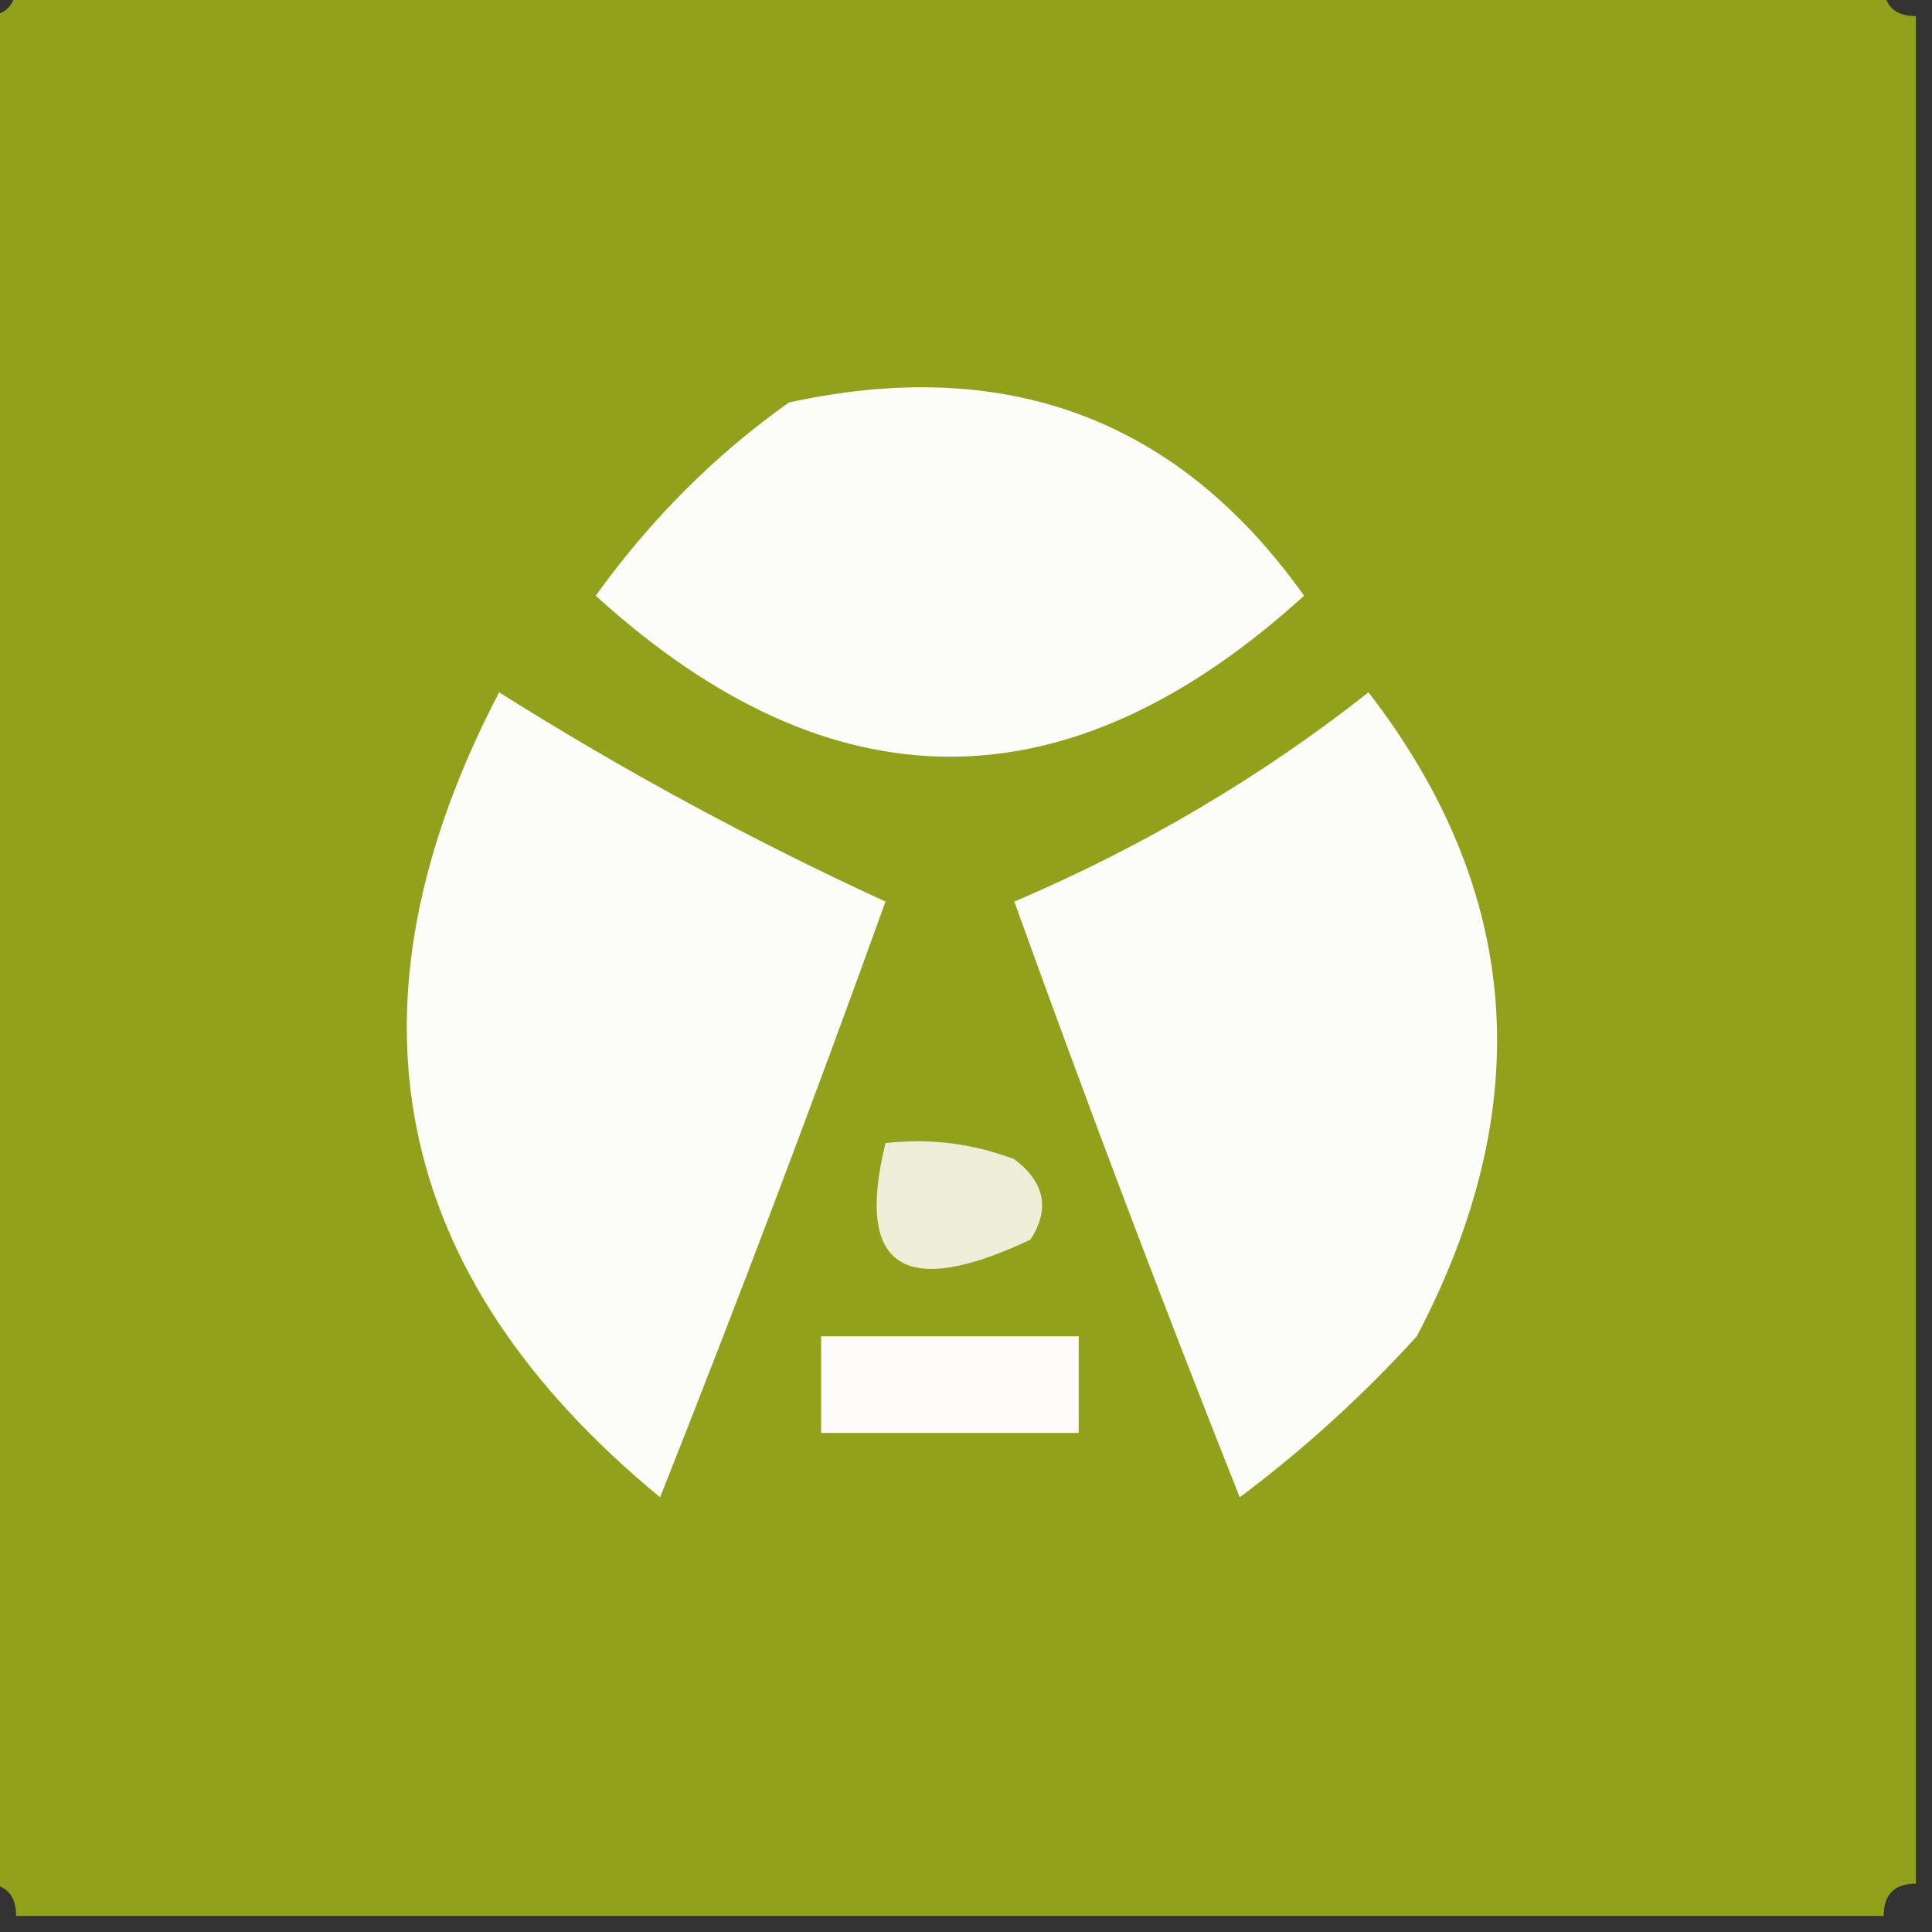 <?xml version="1.0" encoding="UTF-8"?>
<!DOCTYPE svg PUBLIC "-//W3C//DTD SVG 1.1//EN" "http://www.w3.org/Graphics/SVG/1.1/DTD/svg11.dtd">
<svg xmlns="http://www.w3.org/2000/svg" version="1.1" width="60px" height="60px" style="shape-rendering:geometricPrecision; text-rendering:geometricPrecision; image-rendering:optimizeQuality; fill-rule:evenodd; clip-rule:evenodd" xmlns:xlink="http://www.w3.org/1999/xlink">
<rect width="100%" height="100%" fill="#333333" stroke="none"/>
<g><path style="opacity:0.997" fill="#92a11c" d="M 0.5,-0.5 C 19.833,-0.5 39.167,-0.5 58.5,-0.5C 58.5,0.167 58.833,0.5 59.5,0.5C 59.5,19.833 59.5,39.167 59.5,58.5C 58.833,58.5 58.5,58.833 58.5,59.5C 39.167,59.5 19.833,59.5 0.5,59.5C 0.5,58.833 0.167,58.5 -0.5,58.5C -0.5,39.167 -0.5,19.833 -0.5,0.5C 0.167,0.5 0.5,0.167 0.5,-0.5 Z"/></g>
<g><path style="opacity:1" fill="#fcfdf9" d="M 24.5,12.5 C 31.267,11.018 36.6,13.018 40.5,18.5C 33.167,25.167 25.833,25.167 18.5,18.5C 20.215,16.118 22.215,14.118 24.5,12.5 Z"/></g>
<g><path style="opacity:1" fill="#fcfcf8" d="M 15.5,21.5 C 19.345,23.923 23.345,26.09 27.5,28C 25.26,34.222 22.927,40.389 20.5,46.5C 12.089,39.576 10.423,31.243 15.5,21.5 Z"/></g>
<g><path style="opacity:1" fill="#fcfcf8" d="M 42.5,21.5 C 47.266,27.676 47.766,34.343 44,41.5C 42.316,43.351 40.483,45.018 38.5,46.5C 36.073,40.389 33.74,34.222 31.5,28C 35.51,26.289 39.176,24.122 42.5,21.5 Z"/></g>
<g><path style="opacity:1" fill="#eceed7" d="M 27.5,35.5 C 28.873,35.343 30.207,35.51 31.5,36C 32.451,36.718 32.617,37.551 32,38.5C 28.054,40.36 26.554,39.36 27.5,35.5 Z"/></g>
<g><path style="opacity:1" fill="#fdfcfa" d="M 25.5,41.5 C 28.167,41.5 30.833,41.5 33.5,41.5C 33.5,42.5 33.5,43.5 33.5,44.5C 30.833,44.5 28.167,44.5 25.5,44.5C 25.5,43.5 25.5,42.5 25.5,41.5 Z"/></g>
</svg>
